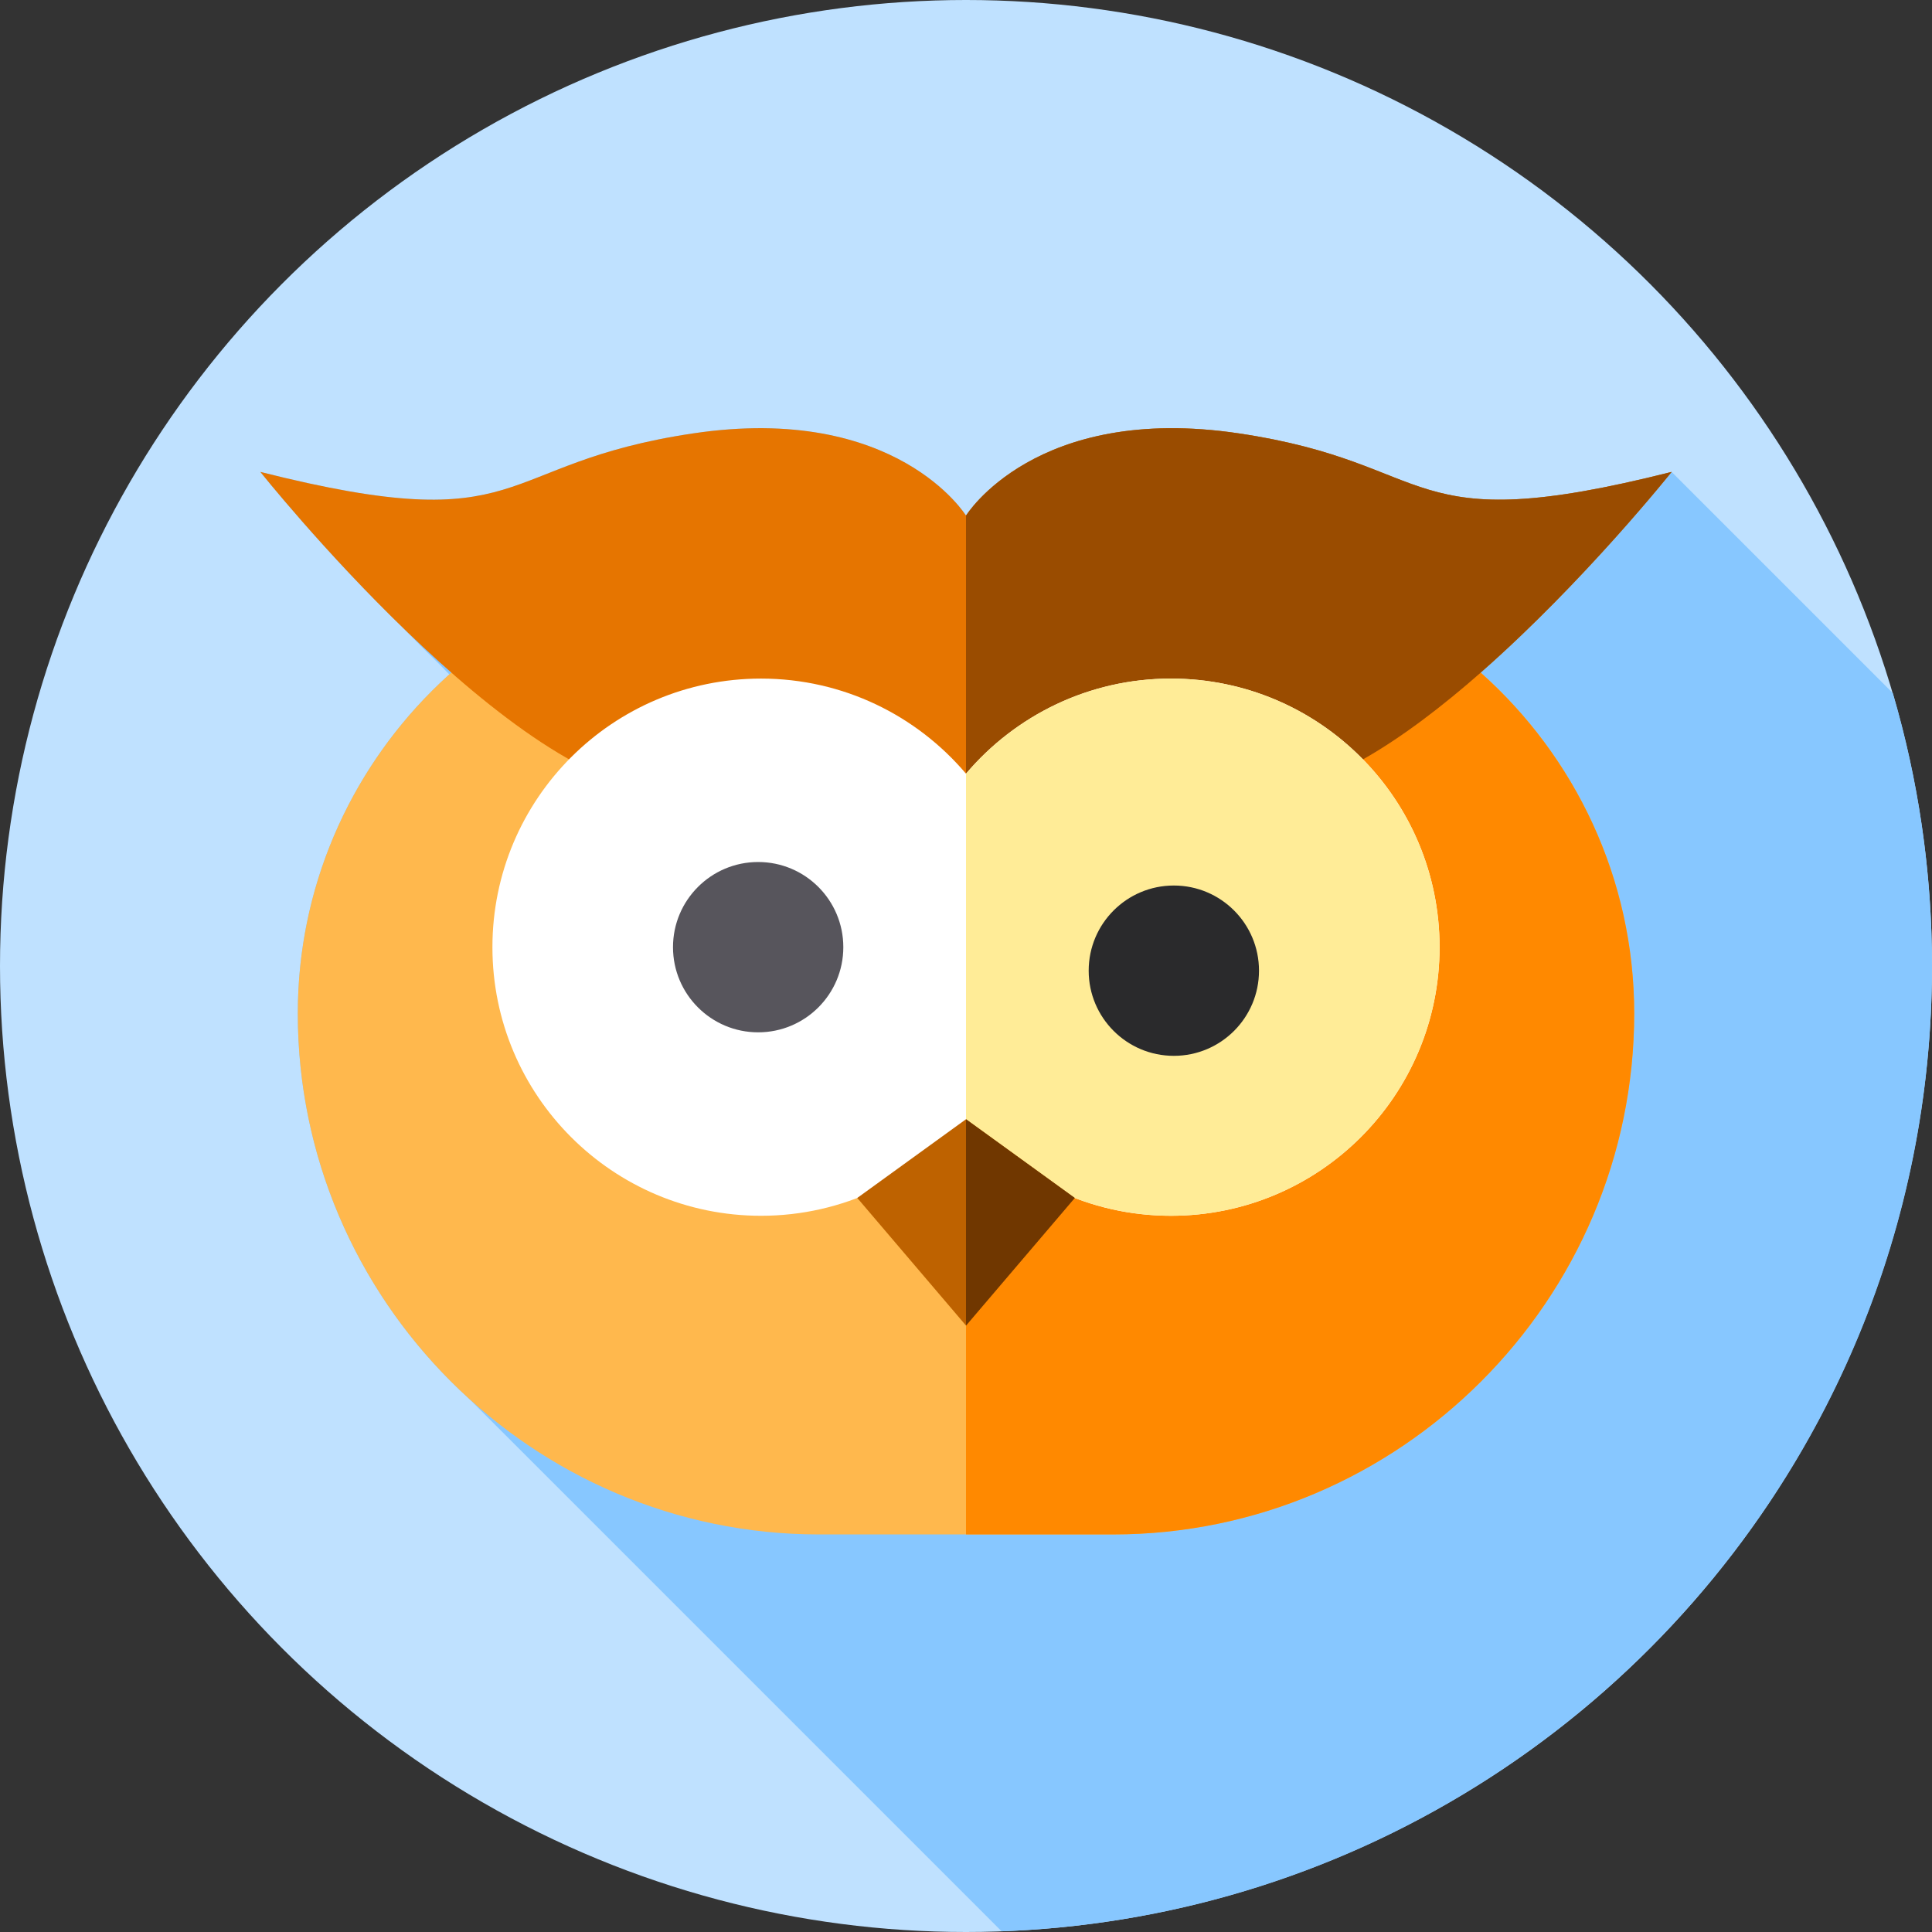 <?xml version="1.0" encoding="iso-8859-1"?>
<!-- Generator: Adobe Illustrator 19.0.0, SVG Export Plug-In . SVG Version: 6.00 Build 0)  -->
<svg version="1.1" id="Capa_1" xmlns="http://www.w3.org/2000/svg" xmlns:xlink="http://www.w3.org/1999/xlink" x="0px" y="0px"
	 viewBox="0 0 512 512" style="enable-background:new 0 0 512 512;" xml:space="preserve">
<rect x="0" y="0" width="512" height="512" fill="#333333" stroke="none"/>
<circle style="fill:#bfe1ff;" cx="256" cy="256" r="256"/>
<path style="fill:#87c7ff;" d="M512,256c0-25.117-3.634-49.382-10.376-72.316l-58.622-58.622
	c-72.277,18.243-60.804-2.182-114.725-10.213c-52.142-7.766-71.024,19.867-72.213,21.699c-0.086-0.066-0.171-0.132-0.259-0.198
	c-2.058-3.042-21.285-29.066-72.081-21.501c-53.921,8.031-42.448,28.456-114.725,10.213c0,0,16.463,20.672,38.104,41.629
	c3.04,3.133,6.24,6.345,9.565,9.565c0.794,0.818,1.597,1.641,2.413,2.469c-24.617,22.197-40.161,54.287-40.161,89.84l0,0
	c0,40.391,17.577,76.875,45.459,102.183L265.44,511.809C402.449,506.84,512,394.223,512,256z"/>
<path style="fill:#FFB84D;" d="M295.004,406.642h-78.009c-75.942,0-138.077-62.135-138.077-138.077l0,0
	c0-66.576,54.471-121.047,121.047-121.047h112.067c66.576,0,121.047,54.471,121.047,121.047l0,0
	C433.081,344.507,370.946,406.642,295.004,406.642z"/>
<path style="fill:#FF8900;" d="M433.08,268.56c0,37.98-15.53,72.5-40.56,97.52c-25.02,25.03-59.54,40.56-97.52,40.56h-39V147.52
	h56.03c30.77,0,58.95,11.63,80.36,30.73C417.32,200.45,433.08,232.75,433.08,268.56z"/>
<path style="fill:#E67500;" d="M328.277,114.849C274.356,106.818,256,136.646,256,136.646s-18.356-29.828-72.277-21.798
	c-53.921,8.031-42.448,28.456-114.725,10.213c0,0,67.688,85.009,108.989,85.009h156.026c41.301,0,108.989-85.009,108.989-85.009
	C370.725,143.305,382.198,122.879,328.277,114.849z"/>
<path style="fill:#9A4C00;" d="M443,125.06c0,0-23.14,29.06-50.61,53.19c-10.13,8.9-20.84,17.13-31.2,22.99
	c-9.62,5.43-18.93,8.83-27.18,8.83H256v-73.42c0,0,18.36-29.83,72.28-21.8S370.72,143.3,443,125.06z"/>
<path style="fill:#FFFFFF;" d="M310.322,179.833c-21.781,0-41.265,9.794-54.322,25.205c-13.057-15.412-32.541-25.205-54.322-25.205
	c-39.312,0-71.181,31.869-71.181,71.181s31.869,71.181,71.181,71.181c21.781,0,41.265-9.794,54.322-25.205
	c13.057,15.412,32.541,25.205,54.322,25.205c39.312,0,71.181-31.869,71.181-71.181S349.634,179.833,310.322,179.833z"/>
<path style="fill:#FFEC97;" d="M381.5,251.01c0,39.32-31.87,71.18-71.18,71.18c-8.99,0-17.58-1.67-25.5-4.72
	c-11.27-4.32-21.15-11.43-28.82-20.48v-91.95c13.06-15.41,32.54-25.21,54.32-25.21c19.94,0,37.96,8.2,50.87,21.41
	C373.76,214.07,381.5,231.64,381.5,251.01z"/>
<circle style="fill:#57555C;" cx="200.92" cy="251.01" r="22.568"/>
<circle style="fill:#2A2A2C;" cx="311.08" cy="257.24" r="22.568"/>
<polygon style="fill:#BE6200;" points="284.815,317.469 256,296.608 227.185,317.469 256,351.286 "/>
<polygon style="fill:#703700;" points="284.82,317.47 256,351.29 256,296.61 "/>
<g>
</g>
<g>
</g>
<g>
</g>
<g>
</g>
<g>
</g>
<g>
</g>
<g>
</g>
<g>
</g>
<g>
</g>
<g>
</g>
<g>
</g>
<g>
</g>
<g>
</g>
<g>
</g>
<g>
</g>
</svg>
